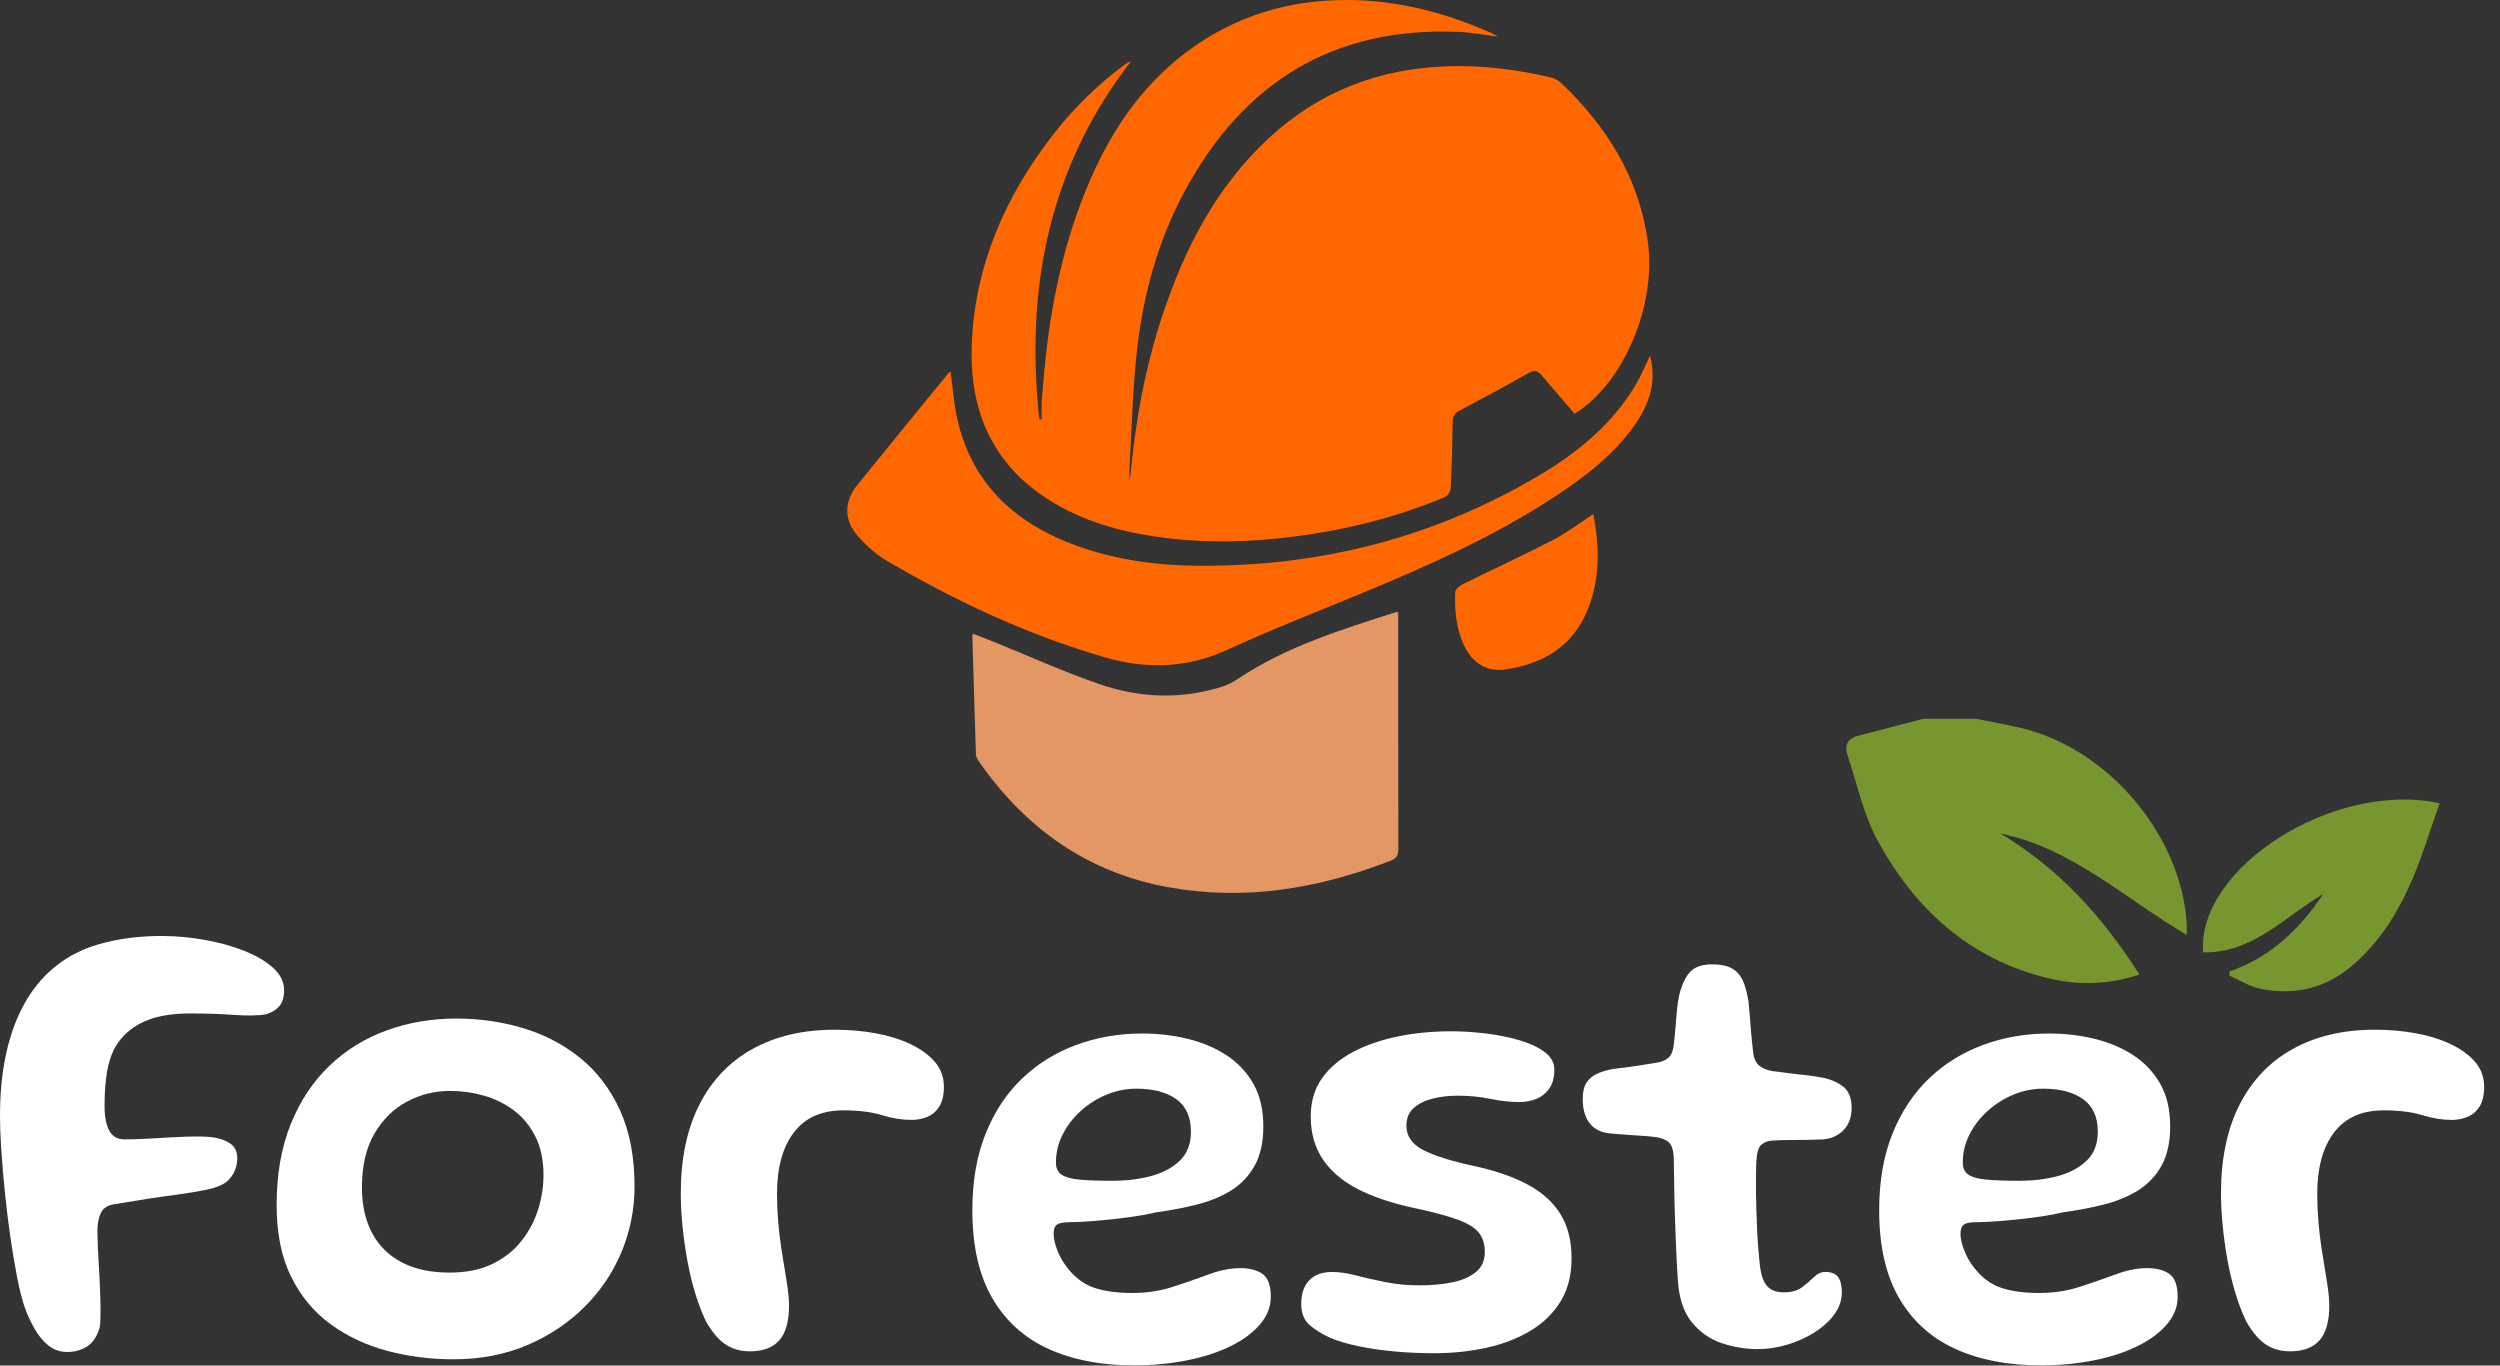 <?xml version="1.0" encoding="UTF-8" standalone="no"?><!DOCTYPE svg PUBLIC "-//W3C//DTD SVG 1.1//EN" "http://www.w3.org/Graphics/SVG/1.1/DTD/svg11.dtd"><svg width="100%" height="100%" viewBox="0 0 1536 839" version="1.1" xmlns="http://www.w3.org/2000/svg" xmlns:xlink="http://www.w3.org/1999/xlink" xml:space="preserve" xmlns:serif="http://www.serif.com/" style="fill-rule:evenodd;clip-rule:evenodd;stroke-linejoin:round;stroke-miterlimit:2;"><rect x="0" y="0" width="1536" height="839" fill="#333333" stroke="none"/><g id="Text"><path d="M41.298,830.647c-4.353,-0 -8.169,-1.306 -11.48,-3.917c-3.277,-2.611 -6.135,-6.043 -8.539,-10.277c-2.42,-4.253 -4.454,-8.655 -6.101,-13.225c-1.647,-4.83 -3.21,-11.004 -4.673,-18.502c-1.479,-7.517 -2.857,-15.78 -4.151,-24.788c-1.295,-8.991 -2.421,-18.111 -3.345,-27.307c-0.942,-9.214 -1.681,-17.887 -2.219,-26.056c-0.521,-8.151 -0.79,-15.034 -0.79,-20.648c0,-13.84 1.177,-26.318 3.53,-37.416c2.353,-11.097 5.731,-20.89 10.152,-29.376c4.404,-8.487 9.732,-15.668 15.968,-21.543c8.589,-8.095 18.792,-13.877 30.625,-17.328c11.833,-3.45 24.793,-5.204 38.912,-5.204c8.706,0 17.497,0.784 26.389,2.351c8.875,1.566 17.027,3.823 24.439,6.77c7.413,2.929 13.363,6.435 17.834,10.483c4.454,4.028 6.707,8.617 6.707,13.709c-0,4.29 -1.009,7.591 -3.009,9.885c-2,2.276 -4.757,3.954 -8.287,4.98c-4.824,0.784 -11.312,0.895 -19.413,0.299c-8.119,-0.579 -17.128,-0.877 -27.011,-0.877c-10.472,-0 -19.128,1.343 -25.936,4.01c-6.841,2.686 -12.236,6.435 -16.237,11.266c-2.588,2.872 -4.656,6.341 -6.185,10.389c-1.53,4.029 -2.623,8.673 -3.261,13.896c-0.656,5.222 -0.975,11.041 -0.975,17.439c-0,3.134 0.235,5.931 0.706,8.412c0.47,2.481 1.176,4.626 2.118,6.472c0.941,1.828 2.218,3.19 3.798,4.104c1.597,0.914 3.446,1.38 5.564,1.38c3.883,-0 8.438,-0.131 13.665,-0.392c5.245,-0.28 10.573,-0.559 15.985,-0.895c5.396,-0.317 10.438,-0.485 15.077,-0.485c4.656,-0 8.438,0.261 11.396,0.783c4.337,0.914 7.648,2.35 9.884,4.309c2.218,1.958 3.345,4.7 3.345,8.225c-0,2.22 -0.353,4.384 -1.059,6.454c-0.706,2.108 -1.832,4.066 -3.345,5.875c-2.236,2.891 -6.135,4.999 -11.648,6.379c-5.53,1.362 -13.094,2.667 -22.692,3.917c-9.581,1.25 -21.666,3.096 -36.272,5.577c-4.236,0.522 -7.11,2.257 -8.64,5.185c-1.53,2.947 -2.286,6.827 -2.286,11.658c0,1.958 0.084,4.924 0.252,8.915c0.185,3.992 0.42,8.375 0.706,13.224c0.303,4.831 0.538,9.681 0.706,14.586c0.185,4.887 0.269,9.326 0.269,13.317c0,3.973 -0.168,7.014 -0.521,9.103c-1.765,5.614 -4.421,9.493 -7.95,11.657c-3.53,2.145 -7.531,3.227 -12.002,3.227" style="fill:#fff;fill-rule:nonzero;"/><path d="M276.205,781.885c10.354,0 19.178,-1.79 26.473,-5.39c7.295,-3.581 13.228,-8.319 17.834,-14.194c4.589,-5.876 7.967,-12.31 10.135,-19.286c2.185,-6.995 3.278,-13.952 3.278,-20.872c0,-9.4 -1.681,-17.383 -5.043,-23.986c-3.344,-6.584 -7.799,-11.937 -13.329,-16.059c-5.53,-4.104 -11.681,-7.107 -18.438,-9.009c-6.757,-1.884 -13.666,-2.835 -20.725,-2.835c-9.295,-0 -18.069,2.182 -26.306,6.565c-8.236,4.365 -14.909,10.93 -20.035,19.678c-5.11,8.748 -7.682,19.771 -7.682,33.088c0,10.837 2.101,20.182 6.27,28.015c4.168,7.834 10.27,13.84 18.271,18.018c8.001,4.178 17.766,6.267 29.297,6.267m2.303,53.27c-14.136,-0 -27.65,-1.735 -40.593,-5.185c-12.959,-3.47 -24.54,-8.916 -34.777,-16.358c-10.236,-7.442 -18.321,-17.178 -24.271,-29.19c-5.933,-12.012 -8.908,-26.635 -8.908,-43.869c-0,-18.913 2.891,-35.551 8.639,-49.838c5.782,-14.287 13.716,-26.262 23.835,-35.923c10.118,-9.681 21.851,-16.918 35.213,-21.749c13.346,-4.83 27.617,-7.255 42.795,-7.255c14.119,-0 27.733,1.958 40.861,5.875c13.11,3.917 24.826,10.016 35.113,18.316c10.303,8.3 18.455,18.969 24.456,32.026c5.984,13.056 8.993,28.723 8.993,47.002c-0,13.97 -2.656,27.307 -7.934,40.046c-5.295,12.739 -12.892,24.023 -22.776,33.871c-9.883,9.867 -21.615,17.701 -35.213,23.52c-13.581,5.801 -28.743,8.711 -45.433,8.711" style="fill:#fff;fill-rule:nonzero;"/><path d="M460.63,830.255c-4.235,0 -8,-0.765 -11.295,-2.257c-3.294,-1.492 -6.202,-3.637 -8.723,-6.453c-2.538,-2.817 -4.858,-6.1 -6.976,-9.905c-2.37,-4.942 -4.505,-10.594 -6.454,-16.935c-1.933,-6.323 -3.564,-13.019 -4.841,-20.07c-1.294,-7.05 -2.303,-14.138 -3.009,-21.244c-0.706,-7.107 -1.059,-13.803 -1.059,-20.07c0,-21.561 3.832,-39.803 11.48,-54.743c7.648,-14.959 18.557,-26.336 32.726,-34.17c14.187,-7.834 30.978,-11.751 50.392,-11.751c8.589,0 16.876,0.709 24.877,2.145c8,1.437 15.194,3.656 21.548,6.659c6.354,3.003 11.379,6.659 15.094,10.967c3.698,4.309 5.547,9.401 5.547,15.276c-0,5.092 -0.941,9.14 -2.824,12.143c-1.883,3.002 -4.353,5.129 -7.413,6.36c-3.059,1.249 -6.235,1.865 -9.53,1.865c-5.883,-0 -11.968,-0.97 -18.271,-2.928c-6.286,-1.959 -14.203,-2.947 -23.733,-2.947c-13.413,-0 -23.566,4.532 -30.44,13.616c-6.892,9.064 -10.321,21.636 -10.321,37.695c0,5.745 0.236,11.396 0.706,16.936c0.454,5.558 1.076,10.874 1.849,15.966c0.757,5.092 1.53,9.848 2.286,14.306c0.773,4.439 1.395,8.412 1.849,11.937c0.471,3.525 0.706,6.584 0.706,9.214c-0,9.773 -1.967,16.973 -5.9,21.524c-3.95,4.57 -10.034,6.864 -18.271,6.864" style="fill:#fff;fill-rule:nonzero;"/><path d="M683.704,725.475c8.236,-0 15.968,-0.933 23.212,-2.836c7.245,-1.883 13.178,-5.017 17.817,-9.4c4.656,-4.383 6.976,-10.352 6.976,-17.924c-0,-9.009 -2.992,-15.668 -8.993,-19.977c-6.017,-4.308 -14.186,-6.453 -24.54,-6.453c-6.236,-0 -12.304,1.212 -18.17,3.618c-5.883,2.425 -11.195,5.745 -15.901,9.979c-4.689,4.253 -8.438,9.083 -11.194,14.511c-2.774,5.409 -4.152,11.191 -4.152,17.328c-0,3.394 1.177,5.875 3.53,7.442c2.353,1.567 6.084,2.574 11.211,3.021c5.127,0.467 11.85,0.691 20.204,0.691m12.707,113.403c-20.12,-0 -37.584,-3.414 -52.409,-10.184c-14.842,-6.789 -26.305,-17.216 -34.423,-31.242c-8.119,-14.045 -12.17,-31.951 -12.17,-53.755c0,-18.017 2.723,-33.778 8.203,-47.301c5.462,-13.522 12.959,-24.807 22.489,-33.871c9.548,-9.084 20.624,-15.929 33.281,-20.573c12.64,-4.645 26.087,-6.958 40.324,-6.958c9.648,0 18.943,1.082 27.885,3.227c8.942,2.164 16.909,5.521 23.918,10.091c6.993,4.57 12.523,10.445 16.59,17.626c4.051,7.181 6.085,15.873 6.085,26.056c-0,9.774 -1.782,17.888 -5.379,24.285c-3.597,6.398 -8.471,11.49 -14.64,15.276c-6.186,3.786 -13.245,6.659 -21.195,8.617c-7.934,1.959 -16.204,3.525 -24.793,4.7c-4.824,1.176 -10.673,2.22 -17.565,3.134c-6.874,0.914 -13.615,1.623 -20.204,2.145c-6.588,0.522 -11.816,0.783 -15.699,0.783c-3.529,0 -5.983,0.504 -7.328,1.474c-1.362,0.988 -2.034,2.835 -2.034,5.577c0,2.742 0.706,6.006 2.118,9.792c1.412,3.786 3.412,7.386 6.001,10.781c4.824,6.267 10.404,10.482 16.758,12.627c6.37,2.164 14.186,3.227 23.481,3.227c8.824,-0 17.145,-1.269 24.977,-3.805c7.816,-2.556 15.178,-5.111 22.053,-7.647c6.891,-2.556 13.329,-3.824 19.33,-3.824c5.765,-0 10.32,1.212 13.682,3.618c3.345,2.425 5.026,7.088 5.026,14.008c-0,6.136 -2.202,11.788 -6.623,16.936c-4.404,5.166 -10.472,9.643 -18.17,13.429c-7.715,3.786 -16.674,6.696 -26.91,8.711c-10.253,2.014 -21.128,3.04 -32.659,3.04" style="fill:#fff;fill-rule:nonzero;"/><path d="M880.85,831.428c-8.018,0 -15.968,-0.373 -23.918,-1.082c-7.951,-0.708 -15.346,-1.79 -22.238,-3.226c-6.875,-1.437 -12.791,-3.19 -17.733,-5.297c-5.076,-2.351 -9.245,-4.981 -12.539,-7.909c-3.278,-2.947 -4.942,-7.218 -4.942,-12.832c0,-6.155 1.631,-10.949 4.858,-14.4c3.244,-3.45 7.984,-5.185 14.22,-5.185c4.101,0 8.841,0.672 14.203,2.052c5.345,1.362 11.379,2.742 18.086,4.103c6.707,1.381 13.884,2.071 21.532,2.071c6.941,-0 13.446,-0.597 19.497,-1.772c6.068,-1.175 10.976,-3.264 14.741,-6.267c3.765,-3.003 5.648,-7.181 5.648,-12.534c0,-4.831 -1.227,-8.785 -3.715,-11.844c-2.454,-3.078 -6.857,-5.745 -13.144,-8.039c-6.303,-2.276 -15.262,-4.663 -26.91,-7.144c-13.413,-2.872 -24.826,-6.714 -34.239,-11.545c-9.413,-4.85 -16.59,-10.949 -21.532,-18.316c-4.941,-7.387 -7.412,-16.153 -7.412,-26.337c-0,-9.158 2.336,-16.973 6.975,-23.52c4.64,-6.509 11.027,-11.9 19.145,-16.152c8.119,-4.234 17.33,-7.405 27.616,-9.494c10.287,-2.089 21.095,-3.134 32.39,-3.134c7.06,0 14.288,0.467 21.717,1.381c7.396,0.914 14.287,2.312 20.641,4.196c6.353,1.903 11.463,4.309 15.346,7.256c3.899,2.928 5.832,6.491 5.832,10.669c0,4.831 -1.025,8.729 -3.076,11.657c-2.067,2.928 -4.723,5.055 -7.95,6.36c-3.227,1.306 -6.69,1.959 -10.32,1.959c-5.53,-0 -11.548,-0.653 -18.019,-1.959c-6.455,-1.305 -13.06,-1.958 -19.75,-1.958c-5.765,-0 -11.077,0.615 -15.901,1.865c-4.824,1.25 -8.656,3.208 -11.547,5.875c-2.891,2.668 -4.32,6.23 -4.32,10.669c0,6.398 3.379,11.359 10.136,14.885c6.773,3.525 17.026,6.789 30.793,9.792c12.942,2.742 23.918,6.453 32.911,11.172c9.026,4.7 15.867,10.725 20.573,18.111c4.69,7.386 7.06,16.544 7.06,27.512c-0,10.314 -2.236,19.118 -6.707,26.448c-4.471,7.311 -10.589,13.299 -18.355,17.999c-7.765,4.7 -16.741,8.207 -26.927,10.482c-10.169,2.276 -21.078,3.432 -32.726,3.432" style="fill:#fff;fill-rule:nonzero;"/><path d="M1079.93,828.888c-7.648,-0 -15.077,-1.25 -22.322,-3.731c-7.244,-2.48 -13.329,-6.77 -18.27,-12.925c-4.942,-6.137 -7.766,-14.679 -8.472,-25.647c-0.252,-3.655 -0.471,-7.665 -0.706,-12.049c-0.252,-4.364 -0.437,-9.027 -0.622,-14.007c-0.185,-4.962 -0.353,-10.054 -0.521,-15.276c-0.185,-5.223 -0.302,-10.538 -0.37,-15.947c-0.05,-5.428 -0.151,-10.8 -0.252,-16.172c0,-5.744 -1.059,-9.531 -3.177,-11.358c-2.117,-1.828 -5.177,-2.929 -9.177,-3.321c-2.353,-0.261 -5.11,-0.503 -8.303,-0.69c-3.16,-0.205 -6.472,-0.429 -9.884,-0.69c-3.412,-0.261 -6.572,-0.522 -9.513,-0.783c-5.076,-0.653 -8.976,-2.742 -11.733,-6.267c-2.773,-3.525 -4.168,-8.468 -4.168,-14.884c-0,-4.309 0.79,-7.666 2.387,-10.091c1.597,-2.406 3.832,-4.234 6.706,-5.484c2.875,-1.231 6.102,-2.182 9.632,-2.816c5.866,-0.672 10.841,-1.324 14.892,-1.958c4.067,-0.672 7.799,-1.25 11.211,-1.772c3.647,-0.523 6.354,-1.679 8.119,-3.432c1.764,-1.772 2.823,-4.868 3.176,-9.308c0.353,-2.872 0.639,-6.006 0.891,-9.4c0.235,-3.395 0.521,-6.771 0.874,-10.184c0.353,-3.395 0.773,-6.323 1.244,-8.804c1.647,-6.658 3.9,-11.564 6.791,-14.697c2.874,-3.134 7.446,-4.701 13.682,-4.701c5.059,0 9.059,0.821 12.001,2.462c2.925,1.623 5.16,4.104 6.707,7.424c1.529,3.338 2.706,7.684 3.529,13.037c0.353,3.787 0.639,7.088 0.891,9.886c0.219,2.816 0.42,5.409 0.605,7.834c0.185,2.424 0.37,4.663 0.622,6.752c0.235,2.089 0.454,4.178 0.706,6.267c0.353,3.917 1.597,6.752 3.715,8.524c2.118,1.753 4.941,2.909 8.471,3.432c3.16,0.391 6.488,0.82 9.951,1.268c3.462,0.466 6.874,0.858 10.152,1.175c3.295,0.336 6.186,0.765 8.656,1.268c5.295,0.784 9.867,2.556 13.767,5.297c3.866,2.742 5.832,7.237 5.832,13.504c0,5.633 -1.597,10.128 -4.79,13.523c-3.16,3.395 -7.278,5.353 -12.338,5.875c-6.605,0.261 -12.774,0.392 -18.539,0.392c-5.749,-0 -10.304,0.13 -13.582,0.392c-2.588,0.261 -4.74,1.175 -6.454,2.741c-1.698,1.567 -2.673,5.223 -2.908,10.968c-0.118,4.178 -0.168,8.486 -0.168,12.925c-0,4.44 0.05,8.879 0.168,13.318c0.118,4.439 0.269,8.785 0.454,13.019c0.168,4.252 0.403,8.263 0.706,12.049c0.286,3.786 0.622,7.311 0.958,10.576c0.706,6.658 2.235,11.265 4.605,13.802c2.337,2.555 5.749,3.824 10.22,3.824c4.706,-0 8.438,-1.045 11.211,-3.134c2.757,-2.089 5.211,-4.178 7.329,-6.267c2.118,-2.089 4.471,-3.134 7.059,-3.134c3.631,0 6.236,1.045 7.749,3.134c1.53,2.089 2.303,5.148 2.303,9.195c-0,4.962 -1.53,9.531 -4.572,13.709c-3.076,4.197 -7.127,7.872 -12.186,11.08c-5.076,3.189 -10.623,5.707 -16.674,7.535c-6.068,1.828 -12.17,2.742 -18.271,2.742" style="fill:#fff;fill-rule:nonzero;"/><path d="M1240.88,725.475c8.236,-0 15.968,-0.933 23.213,-2.836c7.244,-1.883 13.178,-5.017 17.817,-9.4c4.656,-4.383 6.975,-10.352 6.975,-17.924c0,-9.009 -2.992,-15.668 -9.009,-19.977c-5.984,-4.308 -14.17,-6.453 -24.524,-6.453c-6.236,-0 -12.287,1.212 -18.186,3.618c-5.867,2.425 -11.178,5.745 -15.868,9.979c-4.706,4.253 -8.454,9.083 -11.211,14.511c-2.773,5.409 -4.151,11.191 -4.151,17.328c-0,3.394 1.176,5.875 3.529,7.442c2.353,1.567 6.085,2.574 11.212,3.021c5.126,0.467 11.849,0.691 20.203,0.691m12.707,113.403c-20.119,-0 -37.583,-3.414 -52.408,-10.184c-14.825,-6.789 -26.305,-17.216 -34.424,-31.242c-8.118,-14.045 -12.186,-31.951 -12.186,-53.755c-0,-18.017 2.74,-33.778 8.219,-47.301c5.48,-13.522 12.976,-24.807 22.49,-33.871c9.547,-9.084 20.624,-15.929 33.281,-20.573c12.64,-4.645 26.086,-6.958 40.323,-6.958c9.648,0 18.943,1.082 27.885,3.227c8.942,2.164 16.91,5.521 23.902,10.091c7.009,4.57 12.539,10.445 16.607,17.626c4.051,7.181 6.084,15.873 6.084,26.056c0,9.774 -1.781,17.888 -5.378,24.285c-3.597,6.398 -8.472,11.49 -14.64,15.276c-6.203,3.786 -13.262,6.659 -21.179,8.617c-7.951,1.959 -16.22,3.525 -24.809,4.7c-4.824,1.176 -10.691,2.22 -17.565,3.134c-6.875,0.914 -13.615,1.623 -20.204,2.145c-6.589,0.522 -11.816,0.783 -15.699,0.783c-3.53,0 -5.984,0.504 -7.329,1.474c-1.361,0.988 -2.033,2.835 -2.033,5.577c-0,2.742 0.706,6.006 2.117,9.792c1.412,3.786 3.413,7.386 6.001,10.781c4.824,6.267 10.405,10.482 16.758,12.627c6.354,2.164 14.186,3.227 23.482,3.227c8.824,-0 17.144,-1.269 24.977,-3.805c7.816,-2.556 15.178,-5.111 22.069,-7.647c6.875,-2.556 13.313,-3.824 19.313,-3.824c5.766,-0 10.321,1.212 13.682,3.618c3.362,2.425 5.026,7.088 5.026,14.008c0,6.136 -2.202,11.788 -6.622,16.936c-4.404,5.166 -10.472,9.643 -18.17,13.429c-7.715,3.786 -16.674,6.696 -26.928,8.711c-10.219,2.014 -21.111,3.04 -32.642,3.04" style="fill:#fff;fill-rule:nonzero;"/><path d="M1406.95,830.255c-4.236,0 -8.018,-0.765 -11.312,-2.257c-3.278,-1.492 -6.202,-3.637 -8.724,-6.453c-2.538,-2.817 -4.84,-6.1 -6.958,-9.905c-2.37,-4.942 -4.522,-10.594 -6.455,-16.935c-1.933,-6.323 -3.563,-13.019 -4.857,-20.07c-1.295,-7.05 -2.286,-14.138 -2.992,-21.244c-0.706,-7.107 -1.076,-13.803 -1.076,-20.07c-0,-21.561 3.832,-39.803 11.48,-54.743c7.648,-14.959 18.573,-26.336 32.743,-34.17c14.17,-7.834 30.961,-11.751 50.375,-11.751c8.589,0 16.892,0.709 24.893,2.145c8.001,1.437 15.178,3.656 21.532,6.659c6.353,3.003 11.379,6.659 15.094,10.967c3.698,4.309 5.563,9.401 5.563,15.276c0,5.092 -0.941,9.14 -2.823,12.143c-1.9,3.002 -4.354,5.129 -7.43,6.36c-3.042,1.249 -6.236,1.865 -9.513,1.865c-5.9,-0 -11.985,-0.97 -18.271,-2.928c-6.303,-1.959 -14.22,-2.947 -23.734,-2.947c-13.413,-0 -23.565,4.532 -30.457,13.616c-6.874,9.064 -10.32,21.636 -10.32,37.695c0,5.745 0.235,11.396 0.706,16.936c0.471,5.558 1.093,10.874 1.849,15.966c0.773,5.092 1.53,9.848 2.303,14.306c0.756,4.439 1.378,8.412 1.849,11.937c0.47,3.525 0.706,6.584 0.706,9.214c-0,9.773 -1.967,16.973 -5.917,21.524c-3.933,4.57 -10.035,6.864 -18.254,6.864" style="fill:#fff;fill-rule:nonzero;"/></g><g id="Leafs"><path d="M1214.2,441.642c9.089,1.849 18.242,3.451 27.266,5.573c53.463,12.526 98.385,65.352 102.057,119.87c0.117,1.758 0.013,3.528 0.013,7.331c-38.242,-22.409 -70.365,-53.334 -114.414,-62.279c35.768,21.367 62.76,51.055 85.339,86.641c-18.672,6.145 -37.084,6.744 -55.456,2.382c-48.399,-11.51 -82.136,-42.213 -105.235,-84.401c-8.919,-16.276 -12.812,-35.286 -18.763,-53.138c-1.94,-5.807 0.326,-9.922 6.498,-11.536c13.359,-3.477 26.732,-6.966 40.091,-10.443l32.604,0Z" style="fill:#78962f;fill-rule:nonzero;"/><path d="M1369.93,596.791c25.182,-8.685 43.033,-25.99 57.5,-47.526c-23.646,13.802 -43.099,36.432 -73.829,35.872c-3.828,-51.992 80.248,-105.651 145.313,-91.641c-5.651,15.938 -10.443,31.979 -16.992,47.266c-8.698,20.273 -20.443,38.932 -37.643,53.281c-16.237,13.555 -35.404,17.682 -56.003,13.307c-6.419,-1.367 -12.318,-5.169 -18.451,-7.864c0.026,-0.899 0.066,-1.797 0.105,-2.695" style="fill:#78962f;fill-rule:nonzero;"/></g><g id="Helmet"><g><g><path d="M967.421,254.18c-6.979,-8.125 -13.711,-15.859 -20.312,-23.698c-2.409,-2.851 -4.44,-3.307 -8.008,-1.276c-13.945,7.956 -28.125,15.508 -42.305,23.06c-2.968,1.576 -4.231,3.412 -4.27,6.901c-0.17,13.672 -0.56,27.331 -1.224,40.977c-0.092,1.836 -1.823,4.518 -3.464,5.208c-29.44,12.37 -60.143,20.078 -91.771,24.193c-26.263,3.411 -52.565,4.31 -78.919,1.12c-24.128,-2.93 -47.422,-8.698 -68.607,-21.029c-37.226,-21.667 -52.93,-55.013 -51.51,-97.122c1.679,-49.31 20.599,-92.097 50.56,-130.495c12.5,-16.029 26.979,-30.065 43.268,-42.227c1.12,-0.846 2.331,-1.562 3.984,-2.057c-50.573,65.312 -64.922,139.674 -56.289,219.857c0.482,0.052 0.964,0.104 1.446,0.156c-0,-3.685 -0.131,-7.37 0.039,-11.042c0.182,-3.919 0.664,-7.825 0.976,-11.744c3.255,-40.443 10.677,-79.987 25.977,-117.748c13.867,-34.193 33.45,-64.375 63.685,-86.484c28.528,-20.86 60.729,-30.638 96.015,-30.729c32.188,-0.079 62.448,7.955 91.511,21.197c0.481,0.222 0.885,0.625 1.77,1.264c-8.346,-1.029 -16.132,-2.553 -23.971,-2.878c-77.018,-3.203 -132.305,31.224 -168.281,98.216c-16.094,29.961 -25.117,62.409 -28.998,95.99c-2.812,24.297 -3.294,48.854 -4.778,73.294c-0.156,2.513 -0.013,5.065 0.351,7.604c3.008,-34.388 9.037,-68.151 19.896,-100.924c13.633,-41.159 33.073,-78.959 65.365,-108.907c30.638,-28.411 67.174,-42.513 108.737,-44.101c21.823,-0.834 43.294,1.862 64.505,6.836c2.24,0.534 4.609,1.745 6.276,3.333c28.229,26.732 47.93,58.372 53.333,97.409c5.573,40.247 -15.677,88.073 -44.987,105.846" style="fill:#ff6700;fill-rule:nonzero;"/></g></g><path d="M597.865,389.364c3.985,1.549 7.956,3.06 11.901,4.648c22.175,8.959 44.011,18.933 66.628,26.602c24.154,8.203 49.141,9.127 73.919,1.471c3.516,-1.081 6.979,-2.825 10.052,-4.883c29.805,-19.921 63.62,-30.299 97.253,-41.106c0.326,-0.105 0.729,0.052 1.445,0.117l0,4.987c0,46.797 -0.052,93.594 0.104,140.39c0.013,4.011 -1.237,5.873 -4.921,7.292c-44.089,17.096 -89.349,24.753 -136.381,16.237c-50.026,-9.062 -88.125,-36.445 -116.783,-77.786c-0.795,-1.172 -1.446,-2.709 -1.485,-4.089c-0.794,-24.128 -1.484,-48.268 -2.187,-72.409c-0.013,-0.325 0.195,-0.677 0.455,-1.471" style="fill:#e29764;fill-rule:nonzero;"/><path d="M1013.8,218.573c4.258,16.472 -0.69,30.287 -9.778,43.06c-12.917,18.151 -30.313,31.394 -48.685,43.464c-37.162,24.388 -77.539,42.383 -118.451,59.31c-27.539,11.393 -55.377,22.174 -82.422,34.661c-24.83,11.472 -49.817,12.24 -75.338,4.87c-47.409,-13.685 -91.784,-34.492 -134.245,-59.388c-6.641,-3.893 -12.682,-9.375 -17.799,-15.182c-8.763,-9.922 -8.568,-21.224 -0.209,-31.576c18.672,-23.125 37.539,-46.107 56.341,-69.127c0.183,-0.222 0.665,-0.183 0.847,-0.235c1.25,9.323 1.888,18.789 3.867,27.956c8.49,39.102 33.607,63.503 69.948,77.565c24.883,9.622 50.859,13.359 77.383,13.633c75.247,0.742 145.69,-17.122 210.534,-55.586c23.528,-13.945 44.453,-31.146 58.841,-55.013c3.424,-5.69 5.963,-11.901 9.166,-18.412" style="fill:#ff6700;fill-rule:nonzero;"/><path d="M978.929,315.891c3.88,19.87 4.206,39.479 -3.359,58.464c-9.011,22.617 -27.279,33.45 -50.3,36.901c-12.005,1.81 -20.937,-4.05 -25.989,-15.222c-4.649,-10.299 -5.677,-21.263 -5.183,-32.356c0.079,-1.628 2.54,-3.711 4.375,-4.623c18.568,-9.179 37.409,-17.851 55.795,-27.357c8.528,-4.414 16.263,-10.364 24.661,-15.807" style="fill:#ff6700;fill-rule:nonzero;"/></g></svg>
